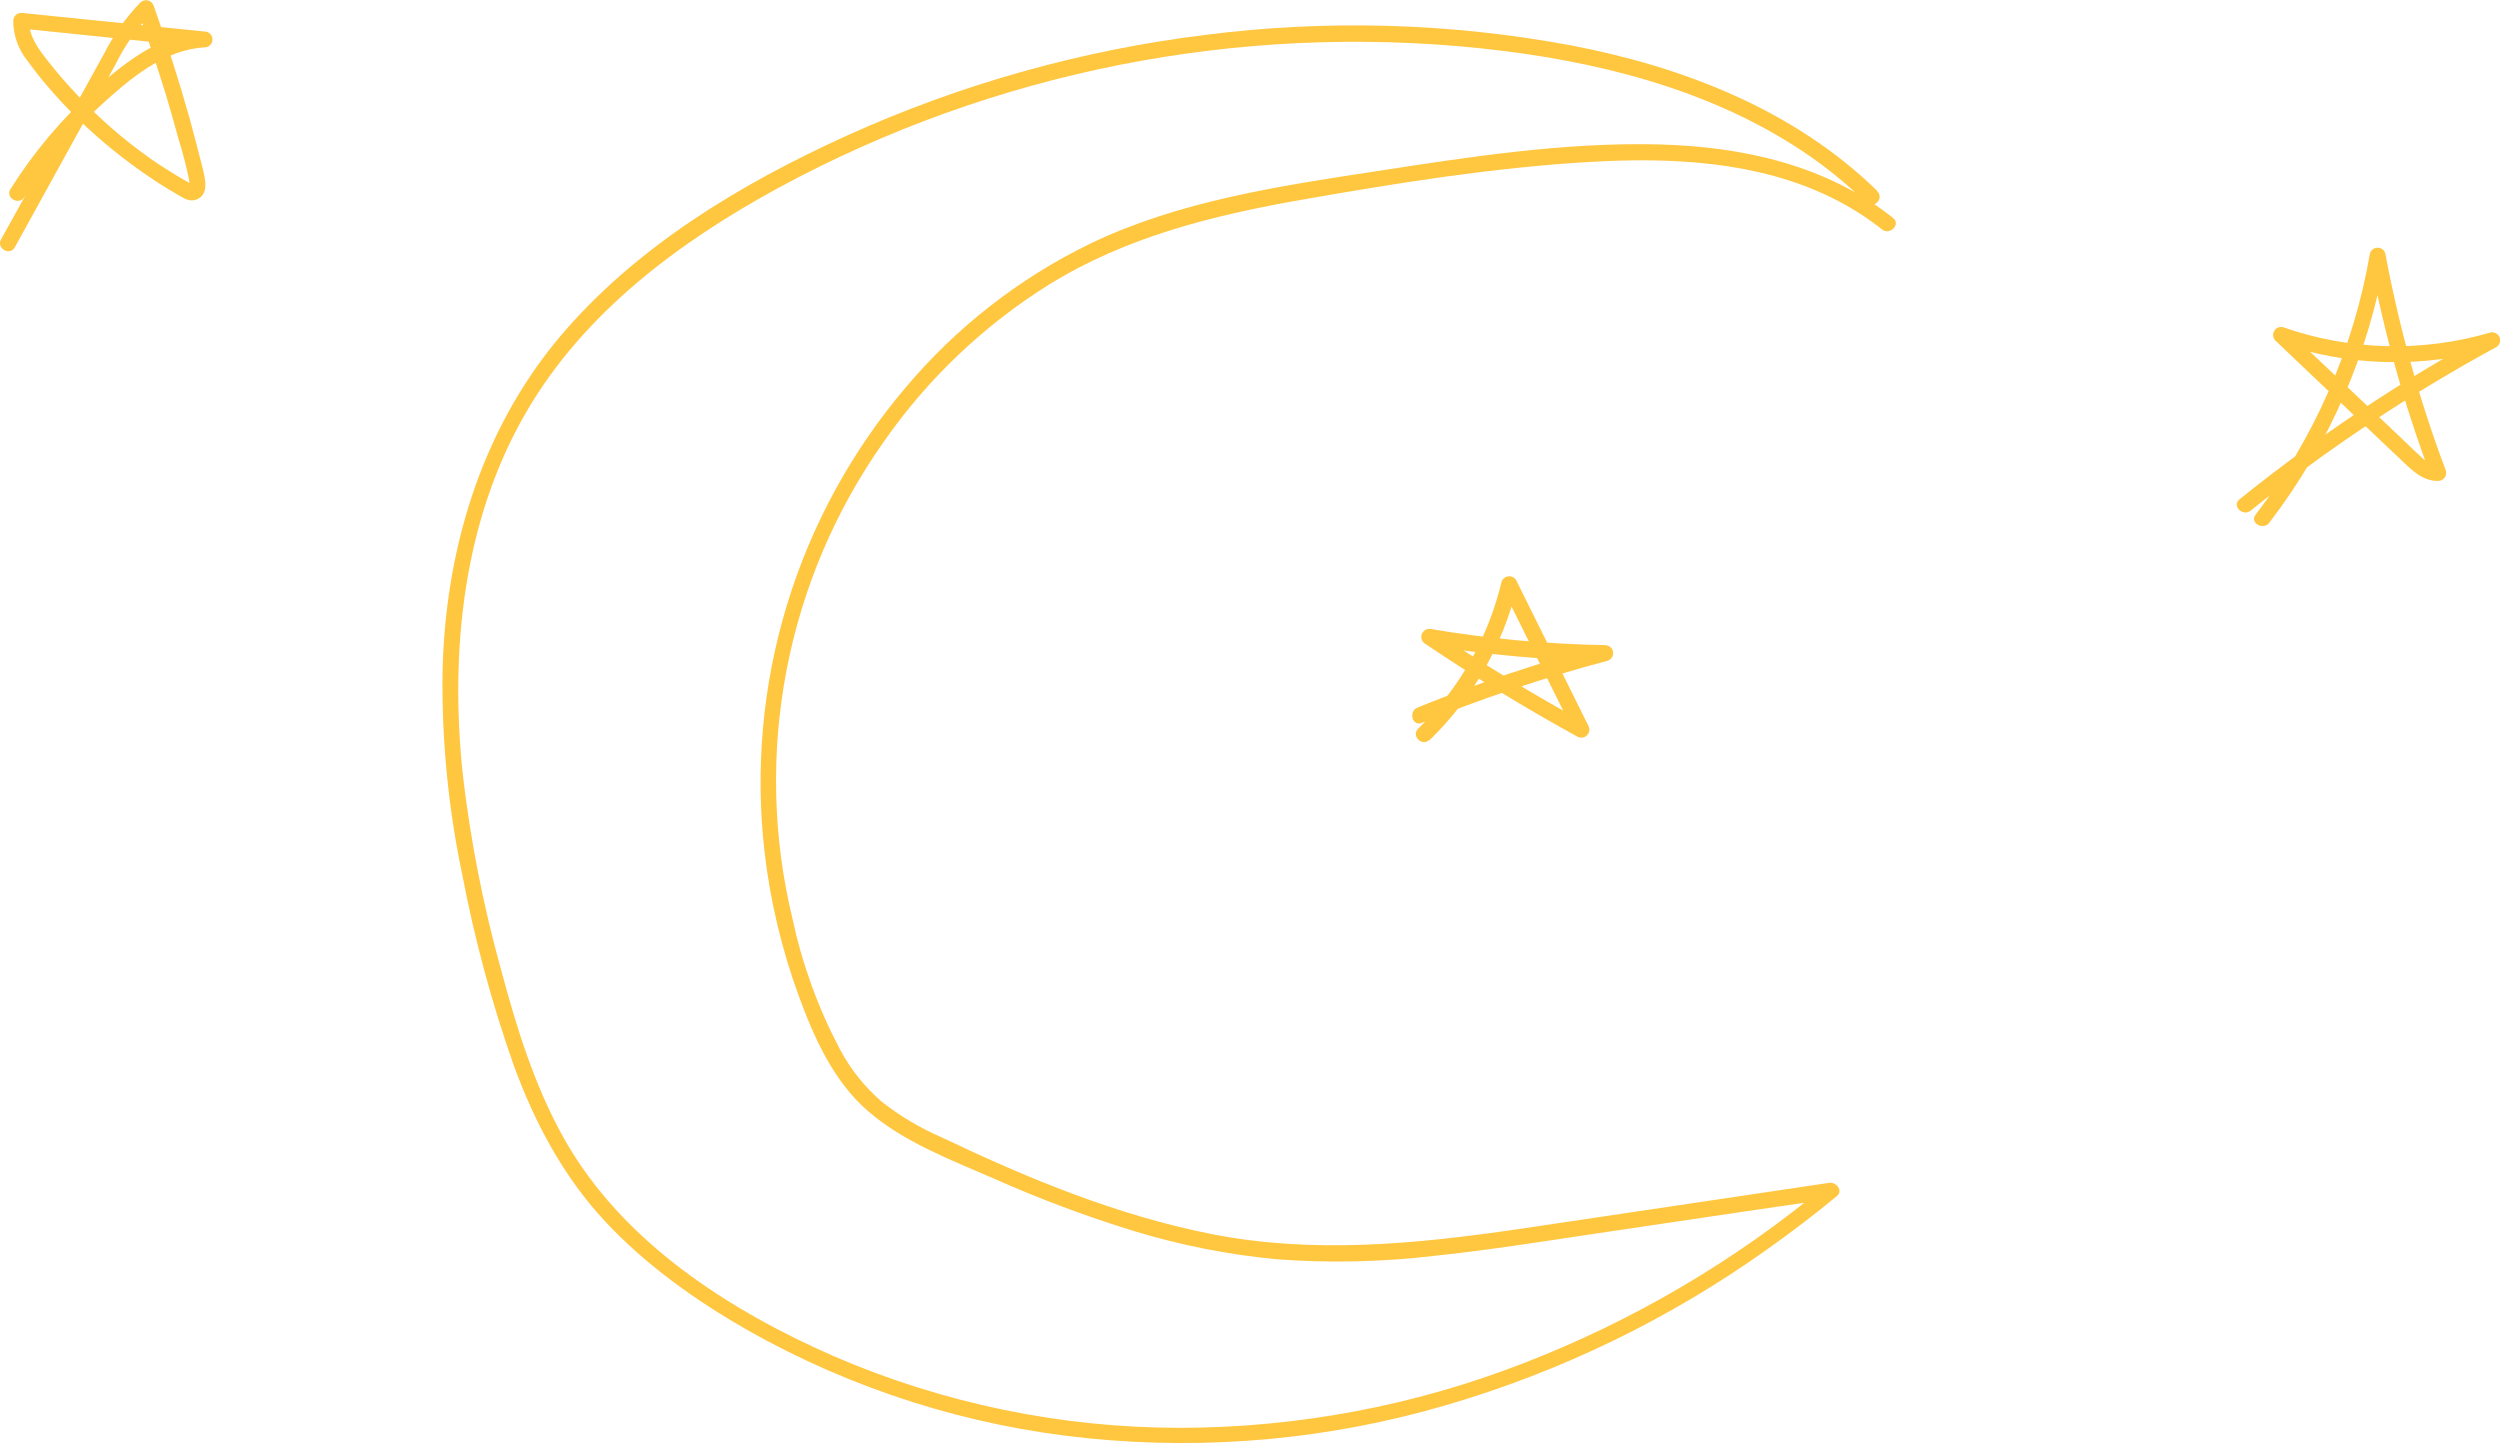<svg width="265" height="153" viewBox="0 0 265 153" fill="none" xmlns="http://www.w3.org/2000/svg">
<g clip-path="url(#clip0_201_115)">
<path d="M199.01 20.257C190.241 11.672 178.448 7.089 166.55 4.815C153.741 2.423 140.636 2.048 127.711 3.706C114.585 5.33 101.781 8.932 89.737 14.389C78.486 19.499 67.368 26.181 59.337 35.706C50.899 45.75 47.115 58.616 46.904 71.594C46.84 78.712 47.547 85.817 49.014 92.784C50.315 99.591 52.123 106.292 54.422 112.83C56.637 118.923 59.675 124.657 64.112 129.437C68.451 134.098 73.753 137.86 79.252 141.004C90.354 147.285 102.645 151.186 115.341 152.459C128.094 153.747 140.975 152.555 153.273 148.95C165.487 145.382 177.012 139.787 187.365 132.399C189.882 130.616 192.332 128.745 194.713 126.784C195.417 126.187 194.622 125.268 193.891 125.38C182.892 127.009 171.894 128.672 160.889 130.294C150.087 131.866 139.209 132.94 128.4 130.806C118.471 128.841 108.998 124.938 99.857 120.579C97.575 119.593 95.429 118.319 93.472 116.789C91.657 115.222 90.15 113.333 89.027 111.216C86.722 106.852 85.03 102.192 83.999 97.367C81.916 88.742 81.702 79.771 83.371 71.056C85.04 62.341 88.553 54.082 93.675 46.831C98.321 40.159 104.273 34.495 111.171 30.182C119.357 25.107 128.569 22.826 137.971 21.176C148.041 19.407 158.259 17.765 168.476 17.168C177.112 16.663 186.275 17.07 194.165 20.959C196.048 21.882 197.828 23.002 199.474 24.3C200.318 25.002 201.521 23.78 200.67 23.107C193.595 17.477 184.665 15.533 175.804 15.308C165.804 15.063 155.741 16.635 145.882 18.151C135.573 19.73 124.954 21.296 115.468 25.872C107.993 29.527 101.366 34.701 96.01 41.061C90.272 47.816 85.984 55.674 83.409 64.149C80.836 72.624 80.031 81.536 81.046 90.334C81.648 95.508 82.854 100.594 84.639 105.488C86.278 109.966 88.338 114.613 92.023 117.786C95.827 121.085 100.841 122.959 105.384 124.945C110.191 127.082 115.123 128.929 120.151 130.476C125.057 131.975 130.101 132.979 135.207 133.473C140.853 133.903 146.526 133.78 152.148 133.108C157.774 132.512 163.399 131.62 168.969 130.785L186.008 128.258L194.369 127.044L193.546 125.64C183.942 133.642 173.091 140.023 161.423 144.528C149.828 149.025 137.499 151.338 125.06 151.35C112.483 151.345 100.04 148.778 88.493 143.805C77.241 138.892 65.941 131.627 59.801 120.706C56.644 115.09 54.745 108.9 53.093 102.716C51.203 95.918 49.849 88.983 49.042 81.975C47.692 68.941 49.084 55.197 55.779 43.686C61.89 33.158 71.953 25.661 82.501 19.92C105.278 7.579 131.269 2.423 157.042 5.131C168.912 6.387 181.029 9.342 191.078 16.031C193.484 17.634 195.735 19.457 197.801 21.478C198.574 22.236 199.77 21.05 198.989 20.285L199.01 20.257Z" fill="#FFC640"/>
<path d="M240.542 55.408C246.865 47.167 251.083 37.514 252.834 27.283H251.21C252.673 35.141 254.822 42.856 257.63 50.34L258.446 49.273C257.687 49.209 256.982 48.852 256.484 48.277C255.781 47.673 255.176 47.034 254.515 46.417L250.464 42.577L242.356 34.906L241.54 36.309C248.91 38.873 256.899 39.072 264.388 36.878L263.741 35.341C254.447 40.407 245.627 46.294 237.384 52.93C236.541 53.632 237.743 54.797 238.58 54.117C246.719 47.581 255.427 41.784 264.599 36.794C264.775 36.69 264.908 36.526 264.972 36.332C265.036 36.138 265.027 35.927 264.947 35.739C264.867 35.551 264.721 35.398 264.537 35.31C264.353 35.221 264.142 35.202 263.945 35.256C256.747 37.365 249.068 37.163 241.991 34.681C241.813 34.64 241.628 34.657 241.461 34.73C241.294 34.802 241.155 34.926 241.064 35.083C240.973 35.239 240.934 35.421 240.954 35.602C240.974 35.782 241.052 35.951 241.175 36.085L250.035 44.508L254.346 48.586C255.513 49.694 256.716 51.014 258.453 50.979C258.582 50.977 258.709 50.945 258.825 50.887C258.94 50.828 259.041 50.745 259.119 50.642C259.198 50.54 259.252 50.421 259.278 50.294C259.303 50.168 259.3 50.037 259.269 49.912C256.455 42.429 254.304 34.713 252.841 26.855C252.787 26.682 252.679 26.531 252.533 26.424C252.387 26.316 252.21 26.259 252.029 26.259C251.848 26.259 251.671 26.316 251.525 26.424C251.379 26.531 251.271 26.682 251.217 26.855C249.486 36.934 245.326 46.442 239.093 54.559C238.432 55.422 239.902 56.257 240.549 55.408H240.542Z" fill="#FFC640"/>
<path d="M1.568 26.216L8.748 13.196L12.264 6.787C13.239 4.816 14.505 3.001 16.019 1.404L14.613 1.032C15.653 4.013 16.643 7.01 17.58 10.023C18.03 11.532 18.466 13.041 18.874 14.564C19.348 16.064 19.742 17.586 20.056 19.127C20.056 19.218 20.056 19.492 20.091 19.534C20.217 19.801 19.943 19.492 20.147 19.583C20.351 19.674 19.936 19.316 19.957 19.33C19.796 19.216 19.624 19.117 19.444 19.035C18.853 18.692 18.262 18.334 17.679 17.955C16.518 17.253 15.386 16.424 14.289 15.589C12.073 13.893 10.004 12.014 8.101 9.974C7.018 8.83 5.991 7.637 5.021 6.394C4.05 5.152 3.024 3.804 3.108 2.183L2.264 3.025L21.68 5.019V3.334C17.102 3.566 13.242 6.591 9.986 9.518C6.547 12.594 3.56 16.139 1.111 20.046C0.534 20.966 1.99 21.815 2.574 20.895C4.841 17.286 7.585 13.997 10.731 11.118C13.741 8.367 17.419 5.243 21.68 5.026C21.904 5.026 22.119 4.937 22.277 4.779C22.435 4.621 22.524 4.407 22.524 4.183C22.524 3.96 22.435 3.746 22.277 3.588C22.119 3.43 21.904 3.341 21.68 3.341L2.236 1.362C2.015 1.367 1.805 1.458 1.651 1.615C1.496 1.772 1.408 1.984 1.406 2.204C1.408 3.735 1.931 5.22 2.89 6.415C3.822 7.705 4.824 8.942 5.893 10.121C8.031 12.508 10.385 14.693 12.925 16.649C14.191 17.632 15.494 18.556 16.835 19.422C17.503 19.843 18.171 20.257 18.853 20.65C19.535 21.043 20.098 21.415 20.787 21.162C22.193 20.671 21.75 18.93 21.49 17.87C21.04 16.073 20.569 14.284 20.084 12.494C18.959 8.493 17.686 4.534 16.293 0.625C16.25 0.486 16.173 0.36 16.068 0.26C15.963 0.159 15.834 0.087 15.694 0.05C15.553 0.012 15.405 0.012 15.264 0.047C15.123 0.083 14.993 0.153 14.887 0.253C13.375 1.822 12.103 3.606 11.111 5.545C9.908 7.707 8.72 9.883 7.524 12.045L0.112 25.367C-0.415 26.321 1.048 27.171 1.568 26.216Z" fill="#FFC640"/>
<path d="M151.543 78.451C156.112 74.007 159.326 68.36 160.811 62.167L159.264 62.364C161.824 67.511 164.379 72.658 166.929 77.805L168.082 76.654C162.532 73.613 157.14 70.337 151.908 66.828L151.262 68.365C157.515 69.406 163.839 69.977 170.178 70.071L169.953 68.414C163.257 70.193 156.681 72.392 150.263 74.998C149.264 75.405 149.7 77.033 150.713 76.626C157.13 74.016 163.706 71.817 170.403 70.043C170.593 69.981 170.755 69.855 170.861 69.687C170.967 69.518 171.011 69.318 170.984 69.12C170.957 68.923 170.862 68.742 170.715 68.607C170.567 68.473 170.377 68.395 170.178 68.386C163.981 68.279 157.802 67.709 151.69 66.68C151.496 66.638 151.294 66.664 151.117 66.755C150.94 66.845 150.801 66.995 150.723 67.178C150.646 67.36 150.634 67.564 150.692 67.754C150.749 67.944 150.871 68.108 151.036 68.218C156.282 71.755 161.674 75.045 167.21 78.086C167.372 78.175 167.559 78.209 167.742 78.183C167.925 78.157 168.094 78.072 168.224 77.941C168.355 77.81 168.439 77.641 168.464 77.458C168.489 77.275 168.454 77.089 168.364 76.928L160.706 61.486C160.618 61.347 160.493 61.236 160.344 61.166C160.195 61.096 160.03 61.071 159.867 61.092C159.704 61.114 159.55 61.181 159.425 61.287C159.299 61.393 159.207 61.533 159.159 61.69C157.753 67.604 154.69 72.997 150.326 77.237C149.546 77.995 150.741 79.181 151.522 78.423L151.543 78.451Z" fill="#FFC640"/>
</g>
<defs>
<clipPath id="clip0_201_115">
<rect width="265" height="153" fill="white"/>
</clipPath>
</defs>
</svg>
